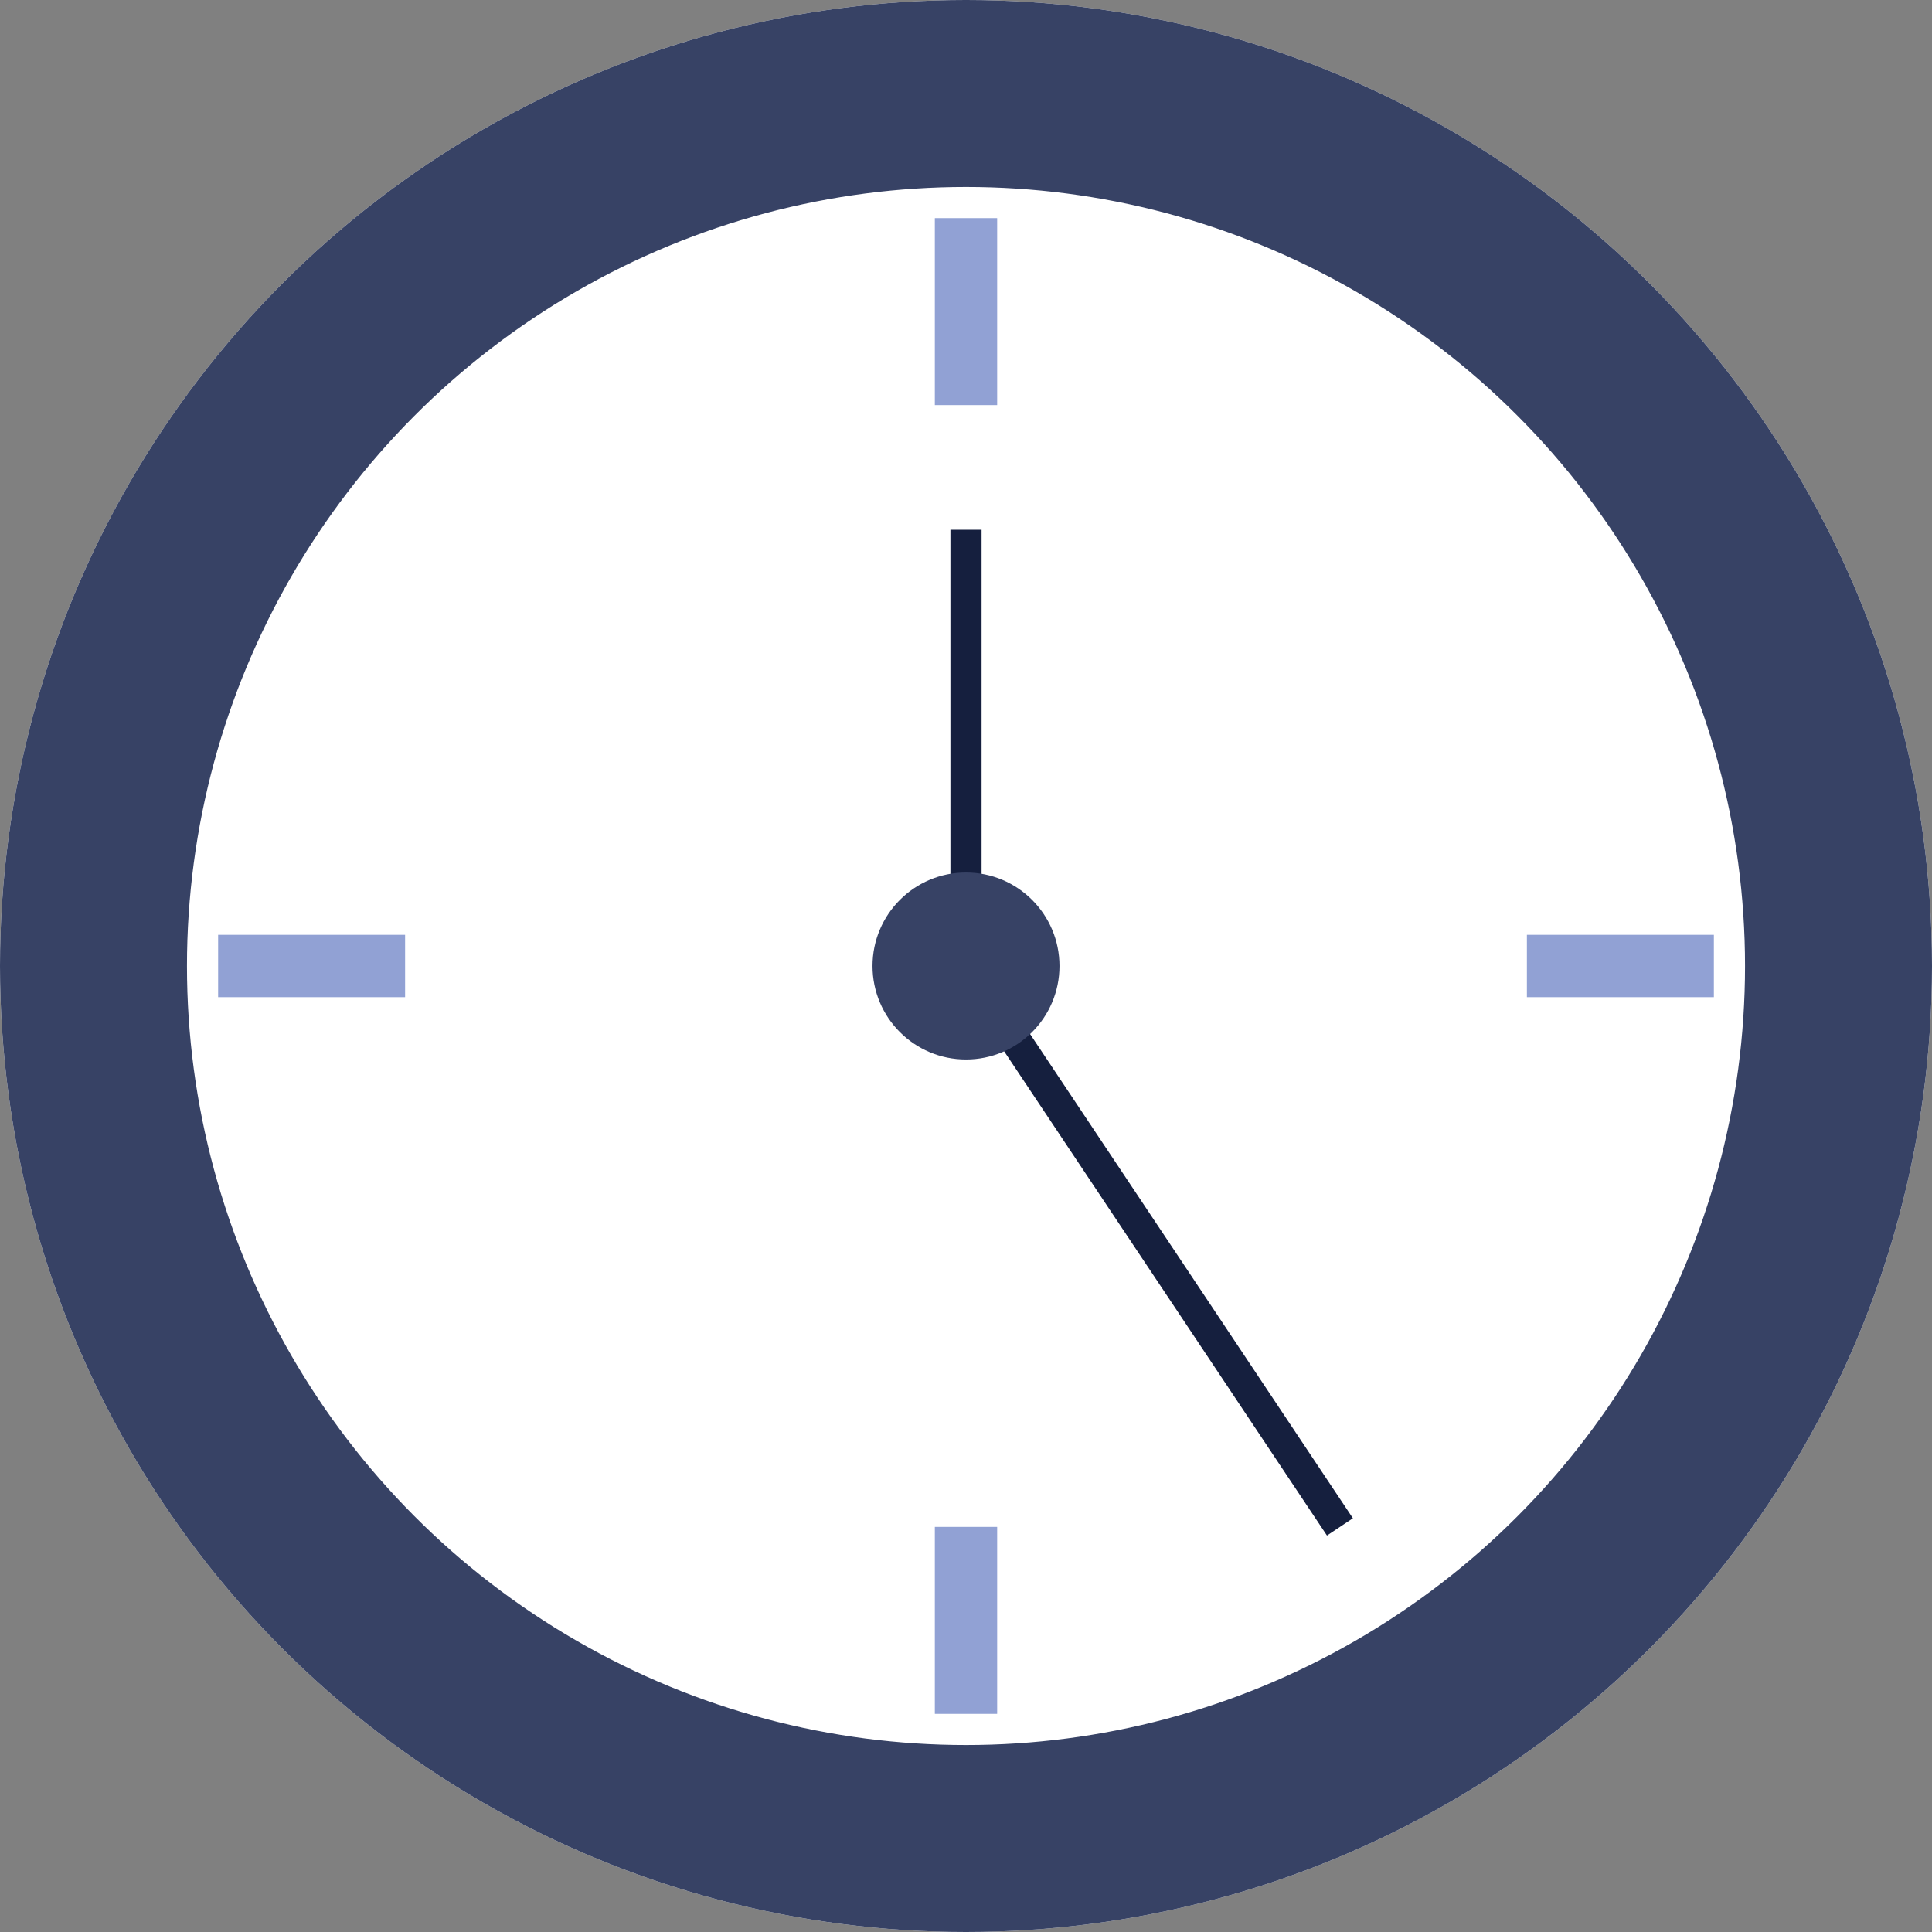 <svg xmlns="http://www.w3.org/2000/svg" width="31" height="31" viewBox="0 0 31 31">
  <rect x="0" y="0" width="31" height="31" fill="#808080" stroke="none"/>
  <g id="Group_1283" data-name="Group 1283" transform="translate(-35 -462)">
    <g id="Ellipse_345" data-name="Ellipse 345" transform="translate(35 462)" fill="#fff" stroke="#374265" stroke-width="3">
      <circle cx="15.5" cy="15.5" r="15.5" stroke="none"/>
      <circle cx="15.5" cy="15.5" r="14" fill="none"/>
    </g>
    <g id="Group_1282" data-name="Group 1282">
      <line id="Line_472" data-name="Line 472" y2="3" transform="translate(50.5 465.5)" fill="none" stroke="#91a1d4" stroke-width="1"/>
      <line id="Line_473" data-name="Line 473" y2="3" transform="translate(50.5 486.5)" fill="none" stroke="#91a1d4" stroke-width="1"/>
      <line id="Line_474" data-name="Line 474" y2="3" transform="translate(38.5 477.5) rotate(-90)" fill="none" stroke="#91a1d4" stroke-width="1"/>
      <line id="Line_475" data-name="Line 475" y2="3" transform="translate(59.5 477.5) rotate(-90)" fill="none" stroke="#91a1d4" stroke-width="1"/>
      <g id="Group_1281" data-name="Group 1281">
        <line id="Line_476" data-name="Line 476" y1="6" transform="translate(50.5 470.5)" fill="none" stroke="#151f3e" stroke-width="0.5"/>
        <line id="Line_477" data-name="Line 477" x1="6" y1="9" transform="translate(50.5 477.5)" fill="none" stroke="#151f3e" stroke-width="0.5"/>
        <circle id="Ellipse_346" data-name="Ellipse 346" cx="1.5" cy="1.5" r="1.5" transform="translate(49 476)" fill="#374265"/>
      </g>
    </g>
  </g>
</svg>
